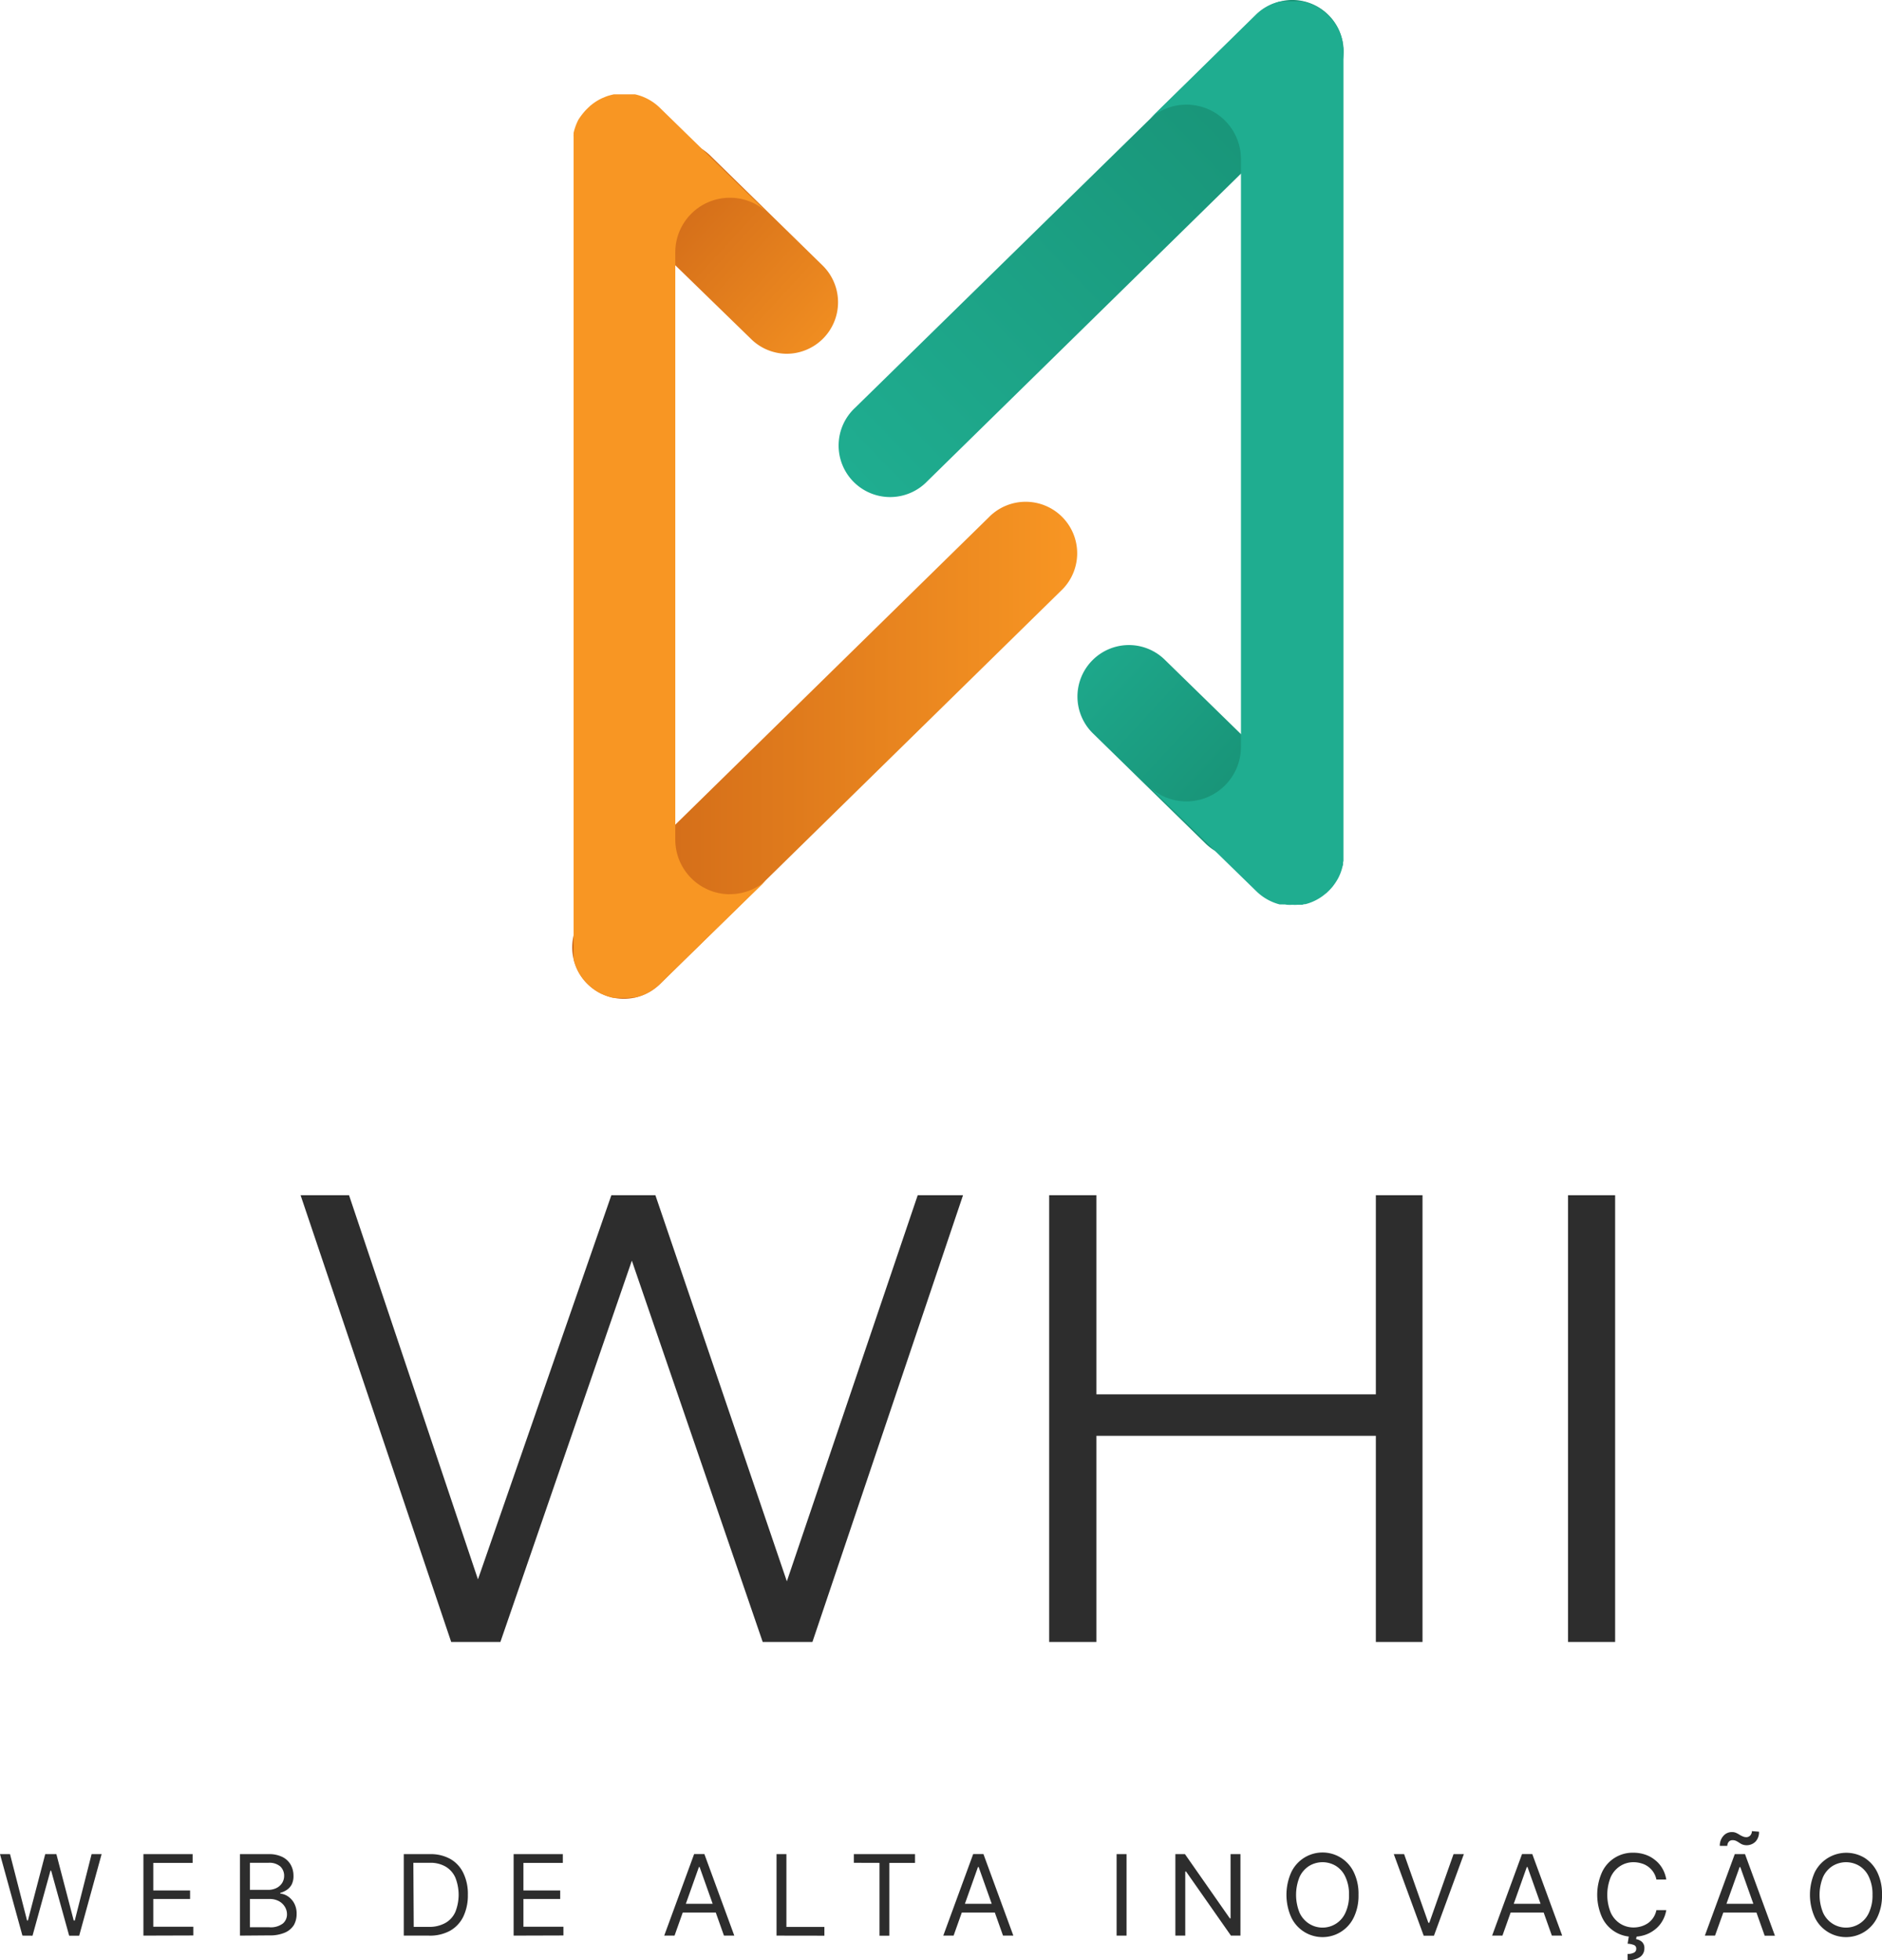 <svg xmlns="http://www.w3.org/2000/svg" xmlns:xlink="http://www.w3.org/1999/xlink" viewBox="0 0 251.69 262.18"><defs><style>.cls-1{fill:#2d2d2d;}.cls-2{fill:url(#linear-gradient);}.cls-3{fill:url(#linear-gradient-2);}.cls-4{fill:#f89623;}.cls-5{fill:url(#linear-gradient-3);}.cls-6{fill:url(#linear-gradient-4);}.cls-7{fill:#1fad90;}</style><linearGradient id="linear-gradient" x1="86.06" y1="22.34" x2="115.85" y2="49.84" gradientUnits="userSpaceOnUse"><stop offset="0" stop-color="#cc6517"/><stop offset="1" stop-color="#f89623"/></linearGradient><linearGradient id="linear-gradient-2" x1="76.53" y1="100.42" x2="143.93" y2="100.42" xlink:href="#linear-gradient"/><linearGradient id="linear-gradient-3" x1="-3128.12" y1="-323.66" x2="-3098.33" y2="-296.17" gradientTransform="translate(-2957.97 -212.4) rotate(180)" gradientUnits="userSpaceOnUse"><stop offset="0" stop-color="#178e72"/><stop offset="1" stop-color="#1fad90"/></linearGradient><linearGradient id="linear-gradient-4" x1="180.23" y1="0" x2="114.07" y2="64.09" gradientTransform="matrix(1, 0, 0, 1, 0, 0)" xlink:href="#linear-gradient-3"/></defs><g id="Layer_2" data-name="Layer 2"><g id="Layer_1-2" data-name="Layer 1"><path class="cls-1" d="M128.79,159.87l-20.14,59.75H102l-17.5-51-17.58,51H60.34L40.2,159.87h6.48l17.24,51.38,17.84-51.38h5.89l17.58,51.64,17.5-51.64Z"/><path class="cls-1" d="M190.24,159.87v59.75H184V192.05H146.63v27.57h-6.32V159.87h6.32V186.5H184V159.87Z"/><path class="cls-1" d="M209.7,159.87H216v59.75H209.7Z"/><path class="cls-2" d="M105.23,47.32a6.85,6.85,0,0,1-4.81-2L85.5,30.8a6.89,6.89,0,1,1,9.62-9.86L110,35.5a6.89,6.89,0,0,1-4.81,11.82Z"/><path class="cls-3" d="M83.22,133.59a6.88,6.88,0,0,1-4.62-11.8l53.61-52.57a6.89,6.89,0,1,1,9.65,9.83L88.25,131.63A6.89,6.89,0,0,1,83.22,133.59Z"/><path class="cls-4" d="M97.61,119.6a7.27,7.27,0,0,0,4.88-1.87L88.3,131.58a7,7,0,0,1-2.9,1.73l-.25.07-.21.05-.22,0-.25,0-.34.05c-.23,0-.47,0-.7,0s-.46,0-.68,0l-.27,0-.1,0-.3,0-.38-.08-.32-.1a4.57,4.57,0,0,1-.65-.24l-.29-.12A6.61,6.61,0,0,1,79,132a.88.88,0,0,1-.2-.18,1.7,1.7,0,0,1-.24-.22c-.17-.16-.31-.32-.46-.49a8.34,8.34,0,0,1-.74-1.09,7.26,7.26,0,0,1-.65-1.74c0-.09,0-.18,0-.26a.93.93,0,0,1,0-.24c0-.12,0-.23,0-.35s0-.46,0-.7V19.33c0-.24,0-.47,0-.7s0-.23,0-.35a1,1,0,0,1,0-.25c0-.08,0-.16,0-.25A7.26,7.26,0,0,1,77.36,16,8.34,8.34,0,0,1,78.1,15a5.33,5.33,0,0,1,.46-.49,1.7,1.7,0,0,1,.24-.22.91.91,0,0,1,.2-.19,7,7,0,0,1,1.44-.93,2.52,2.52,0,0,1,.29-.12,4.6,4.6,0,0,1,.65-.25l.32-.09.38-.09.3,0,.1,0,.27,0c.22,0,.45,0,.68,0s.47,0,.7,0l.34,0,.25,0,.22,0,.21.05.25.07a6.92,6.92,0,0,1,2.9,1.73l14.19,13.85a7.3,7.3,0,0,0-12.18,5.42v78.58a7.31,7.31,0,0,0,7.3,7.29Z"/><path class="cls-5" d="M151,86.28a6.86,6.86,0,0,1,4.81,2l14.91,14.56a6.89,6.89,0,1,1-9.62,9.86L146.17,98.1A6.89,6.89,0,0,1,151,86.28Z"/><path class="cls-6" d="M173,0a6.88,6.88,0,0,1,4.61,11.8L124,64.38a6.89,6.89,0,1,1-9.65-9.83L168,2A6.86,6.86,0,0,1,173,0Z"/><path class="cls-7" d="M179.67,6.9V114.27c0,.24,0,.47,0,.7s0,.23-.05.35a2.17,2.17,0,0,1,0,.25c0,.07,0,.17-.06.25a6.5,6.5,0,0,1-.65,1.74,8,8,0,0,1-.74,1.09c-.15.17-.29.33-.45.49l-.24.23a1.2,1.2,0,0,1-.21.17,6.61,6.61,0,0,1-1.44.94l-.28.13c-.22.09-.43.17-.66.24l-.31.09c-.13,0-.25,0-.39.08l-.3,0-.09,0-.28,0a4.92,4.92,0,0,1-.67,0,5.74,5.74,0,0,1-.71,0l-.34-.05a1,1,0,0,1-.24,0l-.23,0-.2,0-.25-.07a7,7,0,0,1-2.9-1.73l-14.2-13.85a7.3,7.3,0,0,0,12.18-5.42V21.29a7.29,7.29,0,0,0-12.18-5.41L167.92,2A6.67,6.67,0,0,1,170.82.3l.25-.08.2,0,.23-.05.24,0,.34,0c.24,0,.48,0,.71,0s.45,0,.67,0l.28,0h.09l.3,0,.39.09a2.81,2.81,0,0,1,.31.1,4,4,0,0,1,.66.24,2.36,2.36,0,0,1,.28.12,7,7,0,0,1,1.44.93,2,2,0,0,1,.21.19l.24.23c.16.15.3.31.45.48a8,8,0,0,1,.74,1.09,6.63,6.63,0,0,1,.65,1.74l.06.26a1.64,1.64,0,0,1,0,.25c0,.11,0,.22.05.34S179.67,6.65,179.67,6.9Z"/><path class="cls-1" d="M3,258.9,0,248H1.34l2.28,8.88h.11L6.05,248H7.54l2.32,8.88H10L12.25,248h1.34l-3,10.91H9.25l-2.41-8.7H6.75l-2.4,8.7Z"/><path class="cls-1" d="M19.18,258.9V248h6.58v1.17H20.5v3.69h4.92V254H20.5v3.71h5.35v1.17Z"/><path class="cls-1" d="M32.09,258.9V248h3.82a4,4,0,0,1,1.88.39,2.6,2.6,0,0,1,1.1,1.05,3,3,0,0,1,.36,1.46,2.49,2.49,0,0,1-.24,1.16,2.06,2.06,0,0,1-.65.72,3.05,3.05,0,0,1-.88.4v.1a2.15,2.15,0,0,1,1,.35,2.61,2.61,0,0,1,.85.92,2.89,2.89,0,0,1,.34,1.46,3,3,0,0,1-.37,1.48,2.64,2.64,0,0,1-1.18,1,5,5,0,0,1-2.09.38Zm1.33-6.12h2.45a2.5,2.5,0,0,0,1.07-.23,1.91,1.91,0,0,0,.77-.66,1.78,1.78,0,0,0,.29-1,1.71,1.71,0,0,0-.5-1.23,2.21,2.21,0,0,0-1.59-.5H33.42Zm0,5H36a2.68,2.68,0,0,0,1.84-.51,1.59,1.59,0,0,0,.54-1.22,1.91,1.91,0,0,0-.28-1,2.09,2.09,0,0,0-.8-.76,2.55,2.55,0,0,0-1.24-.29H33.42Z"/><path class="cls-1" d="M57.33,258.9H54V248h3.52a5.36,5.36,0,0,1,2.71.65,4.29,4.29,0,0,1,1.73,1.87,6.38,6.38,0,0,1,.61,2.91,6.57,6.57,0,0,1-.61,2.93,4.38,4.38,0,0,1-1.77,1.89A5.6,5.6,0,0,1,57.33,258.9Zm-2-1.17h2a4.34,4.34,0,0,0,2.24-.53,3.14,3.14,0,0,0,1.33-1.48,6.22,6.22,0,0,0,0-4.57,3.2,3.2,0,0,0-1.29-1.47,4,4,0,0,0-2.14-.52H55.28Z"/><path class="cls-1" d="M68.69,258.9V248h6.58v1.17H70v3.69h4.92V254H70v3.71h5.35v1.17Z"/><path class="cls-1" d="M90.21,258.9H88.83l4-10.91H94.2l4,10.91H96.82l-3.26-9.18h-.09Zm.52-4.26h5.58v1.17H90.73Z"/><path class="cls-1" d="M103.85,258.9V248h1.32v9.74h5.08v1.17Z"/><path class="cls-1" d="M114.19,249.16V248h8.18v1.17h-3.43v9.74h-1.32v-9.74Z"/><path class="cls-1" d="M127.53,258.9h-1.38l4-10.91h1.37l4,10.91h-1.38l-3.26-9.18h-.09Zm.51-4.26h5.58v1.17H128Z"/><path class="cls-1" d="M150.66,248V258.9h-1.33V248Z"/><path class="cls-1" d="M165.89,248V258.9h-1.27l-6-8.57h-.11v8.57h-1.32V248h1.28l6,8.59h.1V248Z"/><path class="cls-1" d="M181.68,253.44a6.63,6.63,0,0,1-.62,3,4.63,4.63,0,0,1-8.38,0,7.39,7.39,0,0,1,0-6,4.63,4.63,0,0,1,8.38,0A6.58,6.58,0,0,1,181.68,253.44Zm-1.27,0a5.39,5.39,0,0,0-.48-2.39,3.35,3.35,0,0,0-1.27-1.47,3.45,3.45,0,0,0-3.58,0,3.43,3.43,0,0,0-1.28,1.47,6.34,6.34,0,0,0,0,4.79,3.43,3.43,0,0,0,1.28,1.47,3.35,3.35,0,0,0,4.85-1.47A5.4,5.4,0,0,0,180.41,253.44Z"/><path class="cls-1" d="M187.78,248l3.24,9.18h.13l3.24-9.18h1.38l-4,10.91H190.4l-4-10.91Z"/><path class="cls-1" d="M200.93,258.9h-1.38l4-10.91h1.37l4,10.91h-1.38l-3.26-9.18h-.09Zm.51-4.26H207v1.17h-5.59Z"/><path class="cls-1" d="M222.84,251.4h-1.32a2.81,2.81,0,0,0-.41-1,2.86,2.86,0,0,0-.7-.73,2.79,2.79,0,0,0-.92-.44,3.58,3.58,0,0,0-1-.15,3.24,3.24,0,0,0-1.79.5,3.43,3.43,0,0,0-1.28,1.47,6.34,6.34,0,0,0,0,4.79,3.43,3.43,0,0,0,1.28,1.47,3.33,3.33,0,0,0,1.79.5,3.58,3.58,0,0,0,1-.15,3.26,3.26,0,0,0,.92-.44,2.8,2.8,0,0,0,1.11-1.73h1.32a4.27,4.27,0,0,1-.55,1.5,3.9,3.9,0,0,1-1,1.12,4.34,4.34,0,0,1-1.31.7,4.89,4.89,0,0,1-1.55.24,4.5,4.5,0,0,1-4.19-2.62,7.39,7.39,0,0,1,0-6,4.5,4.5,0,0,1,4.19-2.62,4.89,4.89,0,0,1,1.55.24,4.13,4.13,0,0,1,1.31.7,3.9,3.9,0,0,1,1,1.12A4.27,4.27,0,0,1,222.84,251.4Zm-5,7.54h1.05l-.09.43a1.59,1.59,0,0,1,.77.35,1.1,1.1,0,0,1,.34.9,1.36,1.36,0,0,1-.57,1.13,2.69,2.69,0,0,1-1.67.43l0-.83a1.79,1.79,0,0,0,.82-.16.53.53,0,0,0,.33-.52.49.49,0,0,0-.27-.5,2.7,2.7,0,0,0-.88-.19Z"/><path class="cls-1" d="M229.36,258.9H228L232,248h1.37l4,10.91H236l-3.26-9.18h-.09Zm.51-4.26h5.59v1.17h-5.59ZM231,246.9l-1,0a1.91,1.91,0,0,1,.47-1.33,1.47,1.47,0,0,1,1.15-.52,1.3,1.3,0,0,1,.54.1,3.21,3.21,0,0,1,.45.24,2.64,2.64,0,0,0,.44.23,1.19,1.19,0,0,0,.51.11.69.69,0,0,0,.52-.24.84.84,0,0,0,.21-.57l.95.08a1.81,1.81,0,0,1-.46,1.32,1.68,1.68,0,0,1-1.76.39,2.52,2.52,0,0,1-.43-.24,3.64,3.64,0,0,0-.39-.23,1.13,1.13,0,0,0-.51-.11.64.64,0,0,0-.51.24A.88.88,0,0,0,231,246.9Z"/><path class="cls-1" d="M251.69,253.44a6.63,6.63,0,0,1-.62,3,4.7,4.7,0,0,1-1.71,1.94,4.63,4.63,0,0,1-6.67-1.94,7.39,7.39,0,0,1,0-6,4.72,4.72,0,0,1,6.67-1.94,4.7,4.7,0,0,1,1.71,1.94A6.58,6.58,0,0,1,251.69,253.44Zm-1.27,0a5.39,5.39,0,0,0-.48-2.39,3.35,3.35,0,0,0-1.27-1.47,3.45,3.45,0,0,0-3.58,0,3.43,3.43,0,0,0-1.28,1.47,6.34,6.34,0,0,0,0,4.79,3.43,3.43,0,0,0,1.28,1.47,3.35,3.35,0,0,0,4.85-1.47A5.4,5.4,0,0,0,250.42,253.44Z"/></g></g></svg>